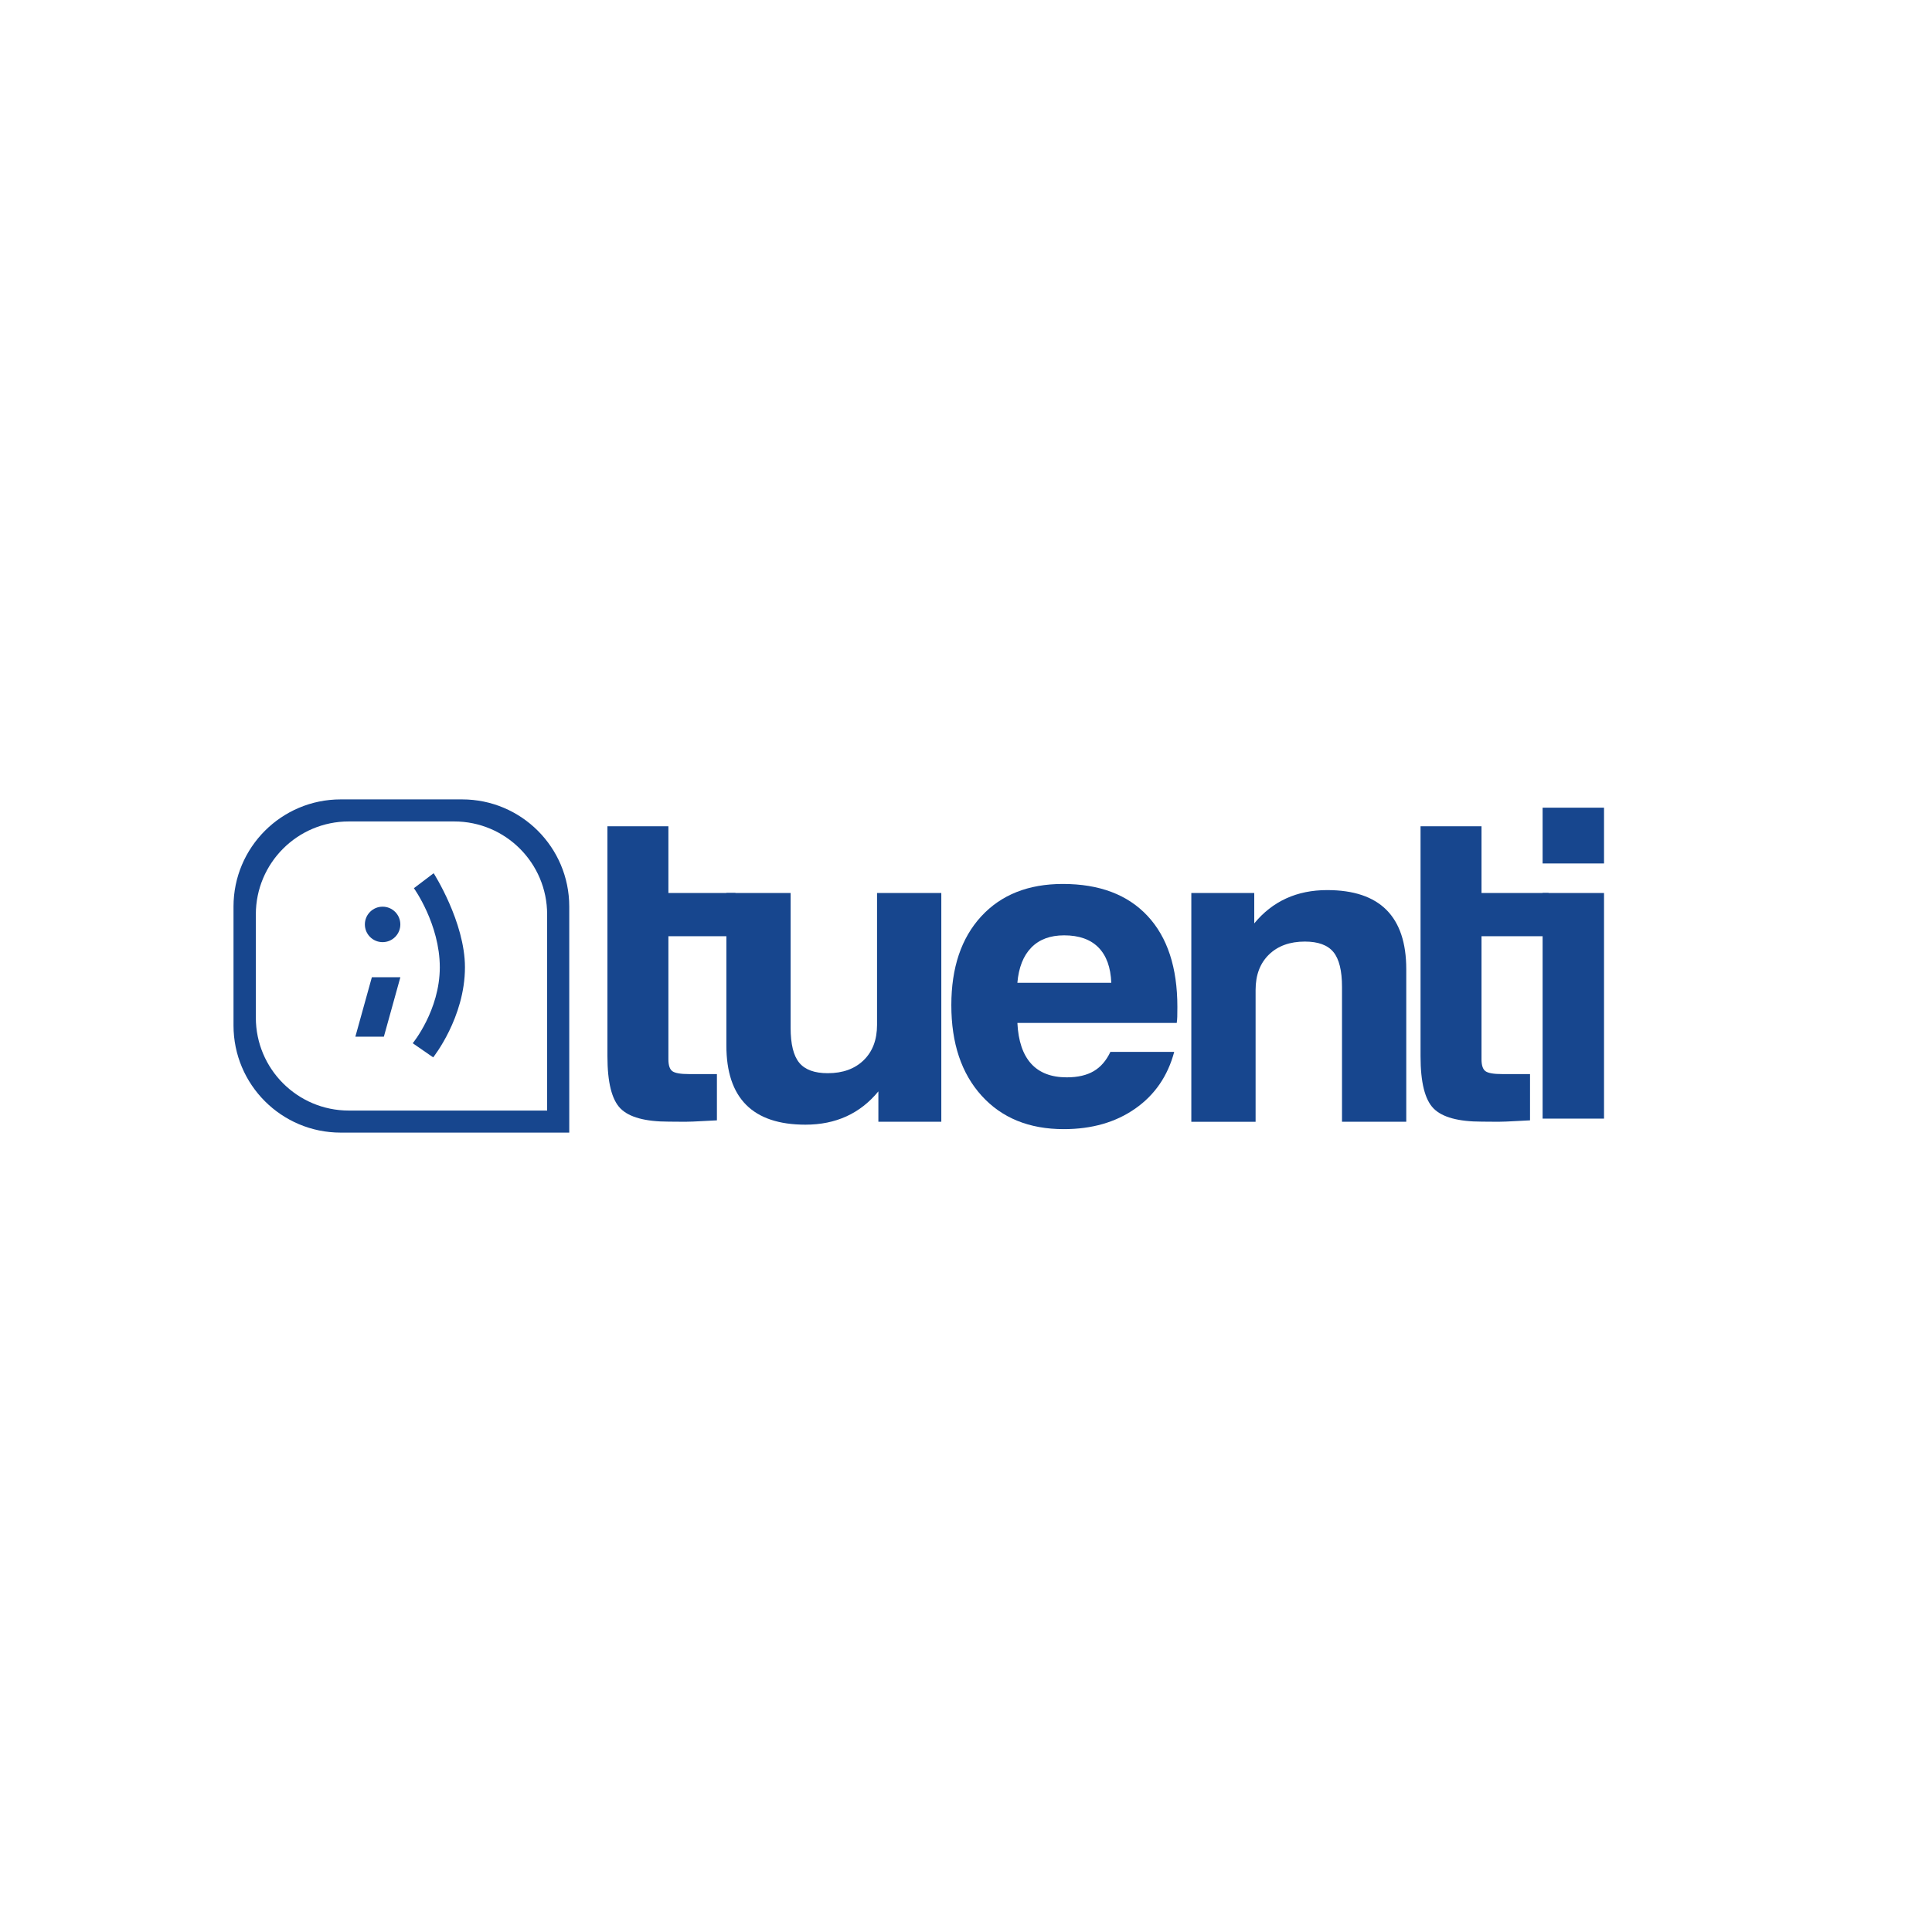 <?xml version="1.0" encoding="utf-8"?>
<!-- Generator: Adobe Illustrator 19.1.0, SVG Export Plug-In . SVG Version: 6.00 Build 0)  -->
<svg version="1.1" id="Layer_1" xmlns="http://www.w3.org/2000/svg" xmlns:xlink="http://www.w3.org/1999/xlink" x="0px" y="0px"
	 viewBox="0 0 200 200" enable-background="new 0 0 200 200" xml:space="preserve">
<g>
	<path fill="#17468E" d="M97.444,92.443v23.682h-6.515v-3.146c-0.945,1.149-2.047,2.011-3.304,2.585
		c-1.258,0.574-2.672,0.862-4.243,0.862c-2.729,0-4.776-0.685-6.141-2.054c-1.364-1.369-2.047-3.415-2.047-6.139v-15.79h6.651
		v13.953c0,1.691,0.297,2.898,0.893,3.619c0.595,0.722,1.579,1.082,2.951,1.082c1.556,0,2.795-0.448,3.718-1.345
		c0.923-0.897,1.384-2.118,1.384-3.663V92.443H97.444L97.444,92.443z"/>
	<path fill-rule="evenodd" clip-rule="evenodd" fill="#17468E" d="M114.948,108.89h6.606c-0.667,2.499-2.012,4.457-4.035,5.873
		c-2.023,1.417-4.49,2.125-7.399,2.125c-3.577,0-6.411-1.153-8.502-3.459c-2.091-2.306-3.137-5.43-3.137-9.373
		c0-3.885,1.03-6.947,3.09-9.188c2.06-2.24,4.877-3.361,8.451-3.361c3.786,0,6.709,1.103,8.769,3.308
		c2.06,2.205,3.09,5.345,3.09,9.421c0,0.452-0.004,0.79-0.011,1.016c-0.007,0.226-0.025,0.44-0.055,0.644h-16.495
		c0.091,1.862,0.564,3.266,1.419,4.212c0.856,0.946,2.086,1.418,3.691,1.418c1.136,0,2.067-0.214,2.794-0.643
		C113.949,110.456,114.524,109.791,114.948,108.89L114.948,108.89z M105.318,101.741h9.722c-0.061-1.602-0.504-2.822-1.329-3.659
		c-0.825-0.837-2.01-1.256-3.555-1.256c-1.439,0-2.571,0.422-3.396,1.267C105.935,98.938,105.455,100.154,105.318,101.741
		L105.318,101.741z"/>
	<path fill="#17468E" d="M158.388,115.978c-0.584,0.015-2.371,0.147-3.29,0.147c-0.811,0-1.476-0.013-1.696-0.013
		c-2.437,0-4.104-0.456-5.002-1.367c-0.898-0.911-1.346-2.709-1.346-5.393V85.536h6.312v6.906h6.942v4.477h-6.942v12.739
		c0,0.626,0.138,1.038,0.415,1.235c0.277,0.197,0.845,0.295,1.704,0.295h2.903V115.978L158.388,115.978z"/>
	<path fill-rule="evenodd" clip-rule="evenodd" fill="#17468E" d="M159.691,89.386v-5.775h6.357v5.775H159.691L159.691,89.386z
		 M159.691,115.798V92.443h6.357v23.356H159.691L159.691,115.798z"/>
	<path fill="#17468E" d="M74.215,115.978c-0.584,0.015-2.371,0.147-3.29,0.147c-0.811,0-1.476-0.013-1.696-0.013
		c-2.437,0-4.104-0.456-5.002-1.367c-0.898-0.911-1.346-2.709-1.346-5.393V85.536h6.312v6.906h6.942v4.477h-6.942v12.739
		c0,0.626,0.138,1.038,0.415,1.235c0.277,0.197,0.845,0.295,1.704,0.295h2.903V115.978L74.215,115.978z"/>
	<path fill="#17468E" d="M123.325,116.125V92.443h6.515v3.146c0.945-1.149,2.047-2.011,3.305-2.585
		c1.258-0.575,2.672-0.862,4.243-0.862c2.73,0,4.777,0.685,6.141,2.054c1.364,1.369,2.047,3.415,2.047,6.139v15.79h-6.652v-13.953
		c0-1.691-0.297-2.898-0.892-3.619c-0.595-0.722-1.579-1.082-2.951-1.082c-1.556,0-2.795,0.448-3.718,1.345
		c-0.923,0.897-1.384,2.118-1.384,3.663v13.647H123.325L123.325,116.125z"/>
	<path fill="#17468E" d="M47.837,82.753H35.266c-6.126,0-11.093,4.967-11.093,11.093v12.308c0,6.127,4.966,11.093,11.093,11.093
		h23.663V93.846C58.929,87.719,53.963,82.753,47.837,82.753z M56.639,114.964H36.108c-5.315,0-9.624-4.309-9.624-9.624V94.661
		c0-5.315,4.309-9.625,9.624-9.625h10.907c5.315,0,9.624,4.309,9.624,9.625V114.964z"/>
	<path fill="#17468E" d="M37.771,95.695c0-1.014,0.822-1.836,1.836-1.836c1.014,0,1.836,0.822,1.836,1.836
		c0,1.014-0.822,1.836-1.836,1.836C38.593,97.531,37.771,96.709,37.771,95.695L37.771,95.695z"/>
	<polygon fill="#17468E" points="38.495,101.163 41.446,101.163 39.737,107.319 36.786,107.319 38.495,101.163 	"/>
	<path fill="#17468E" d="M42.847,91.946c0,0,2.681,3.727,2.681,8.186c0,4.458-2.802,7.863-2.802,7.863l2.117,1.463
		c0,0,3.289-4.116,3.289-9.326c0-4.677-3.24-9.737-3.24-9.737L42.847,91.946L42.847,91.946z"/>
</g>
</svg>
